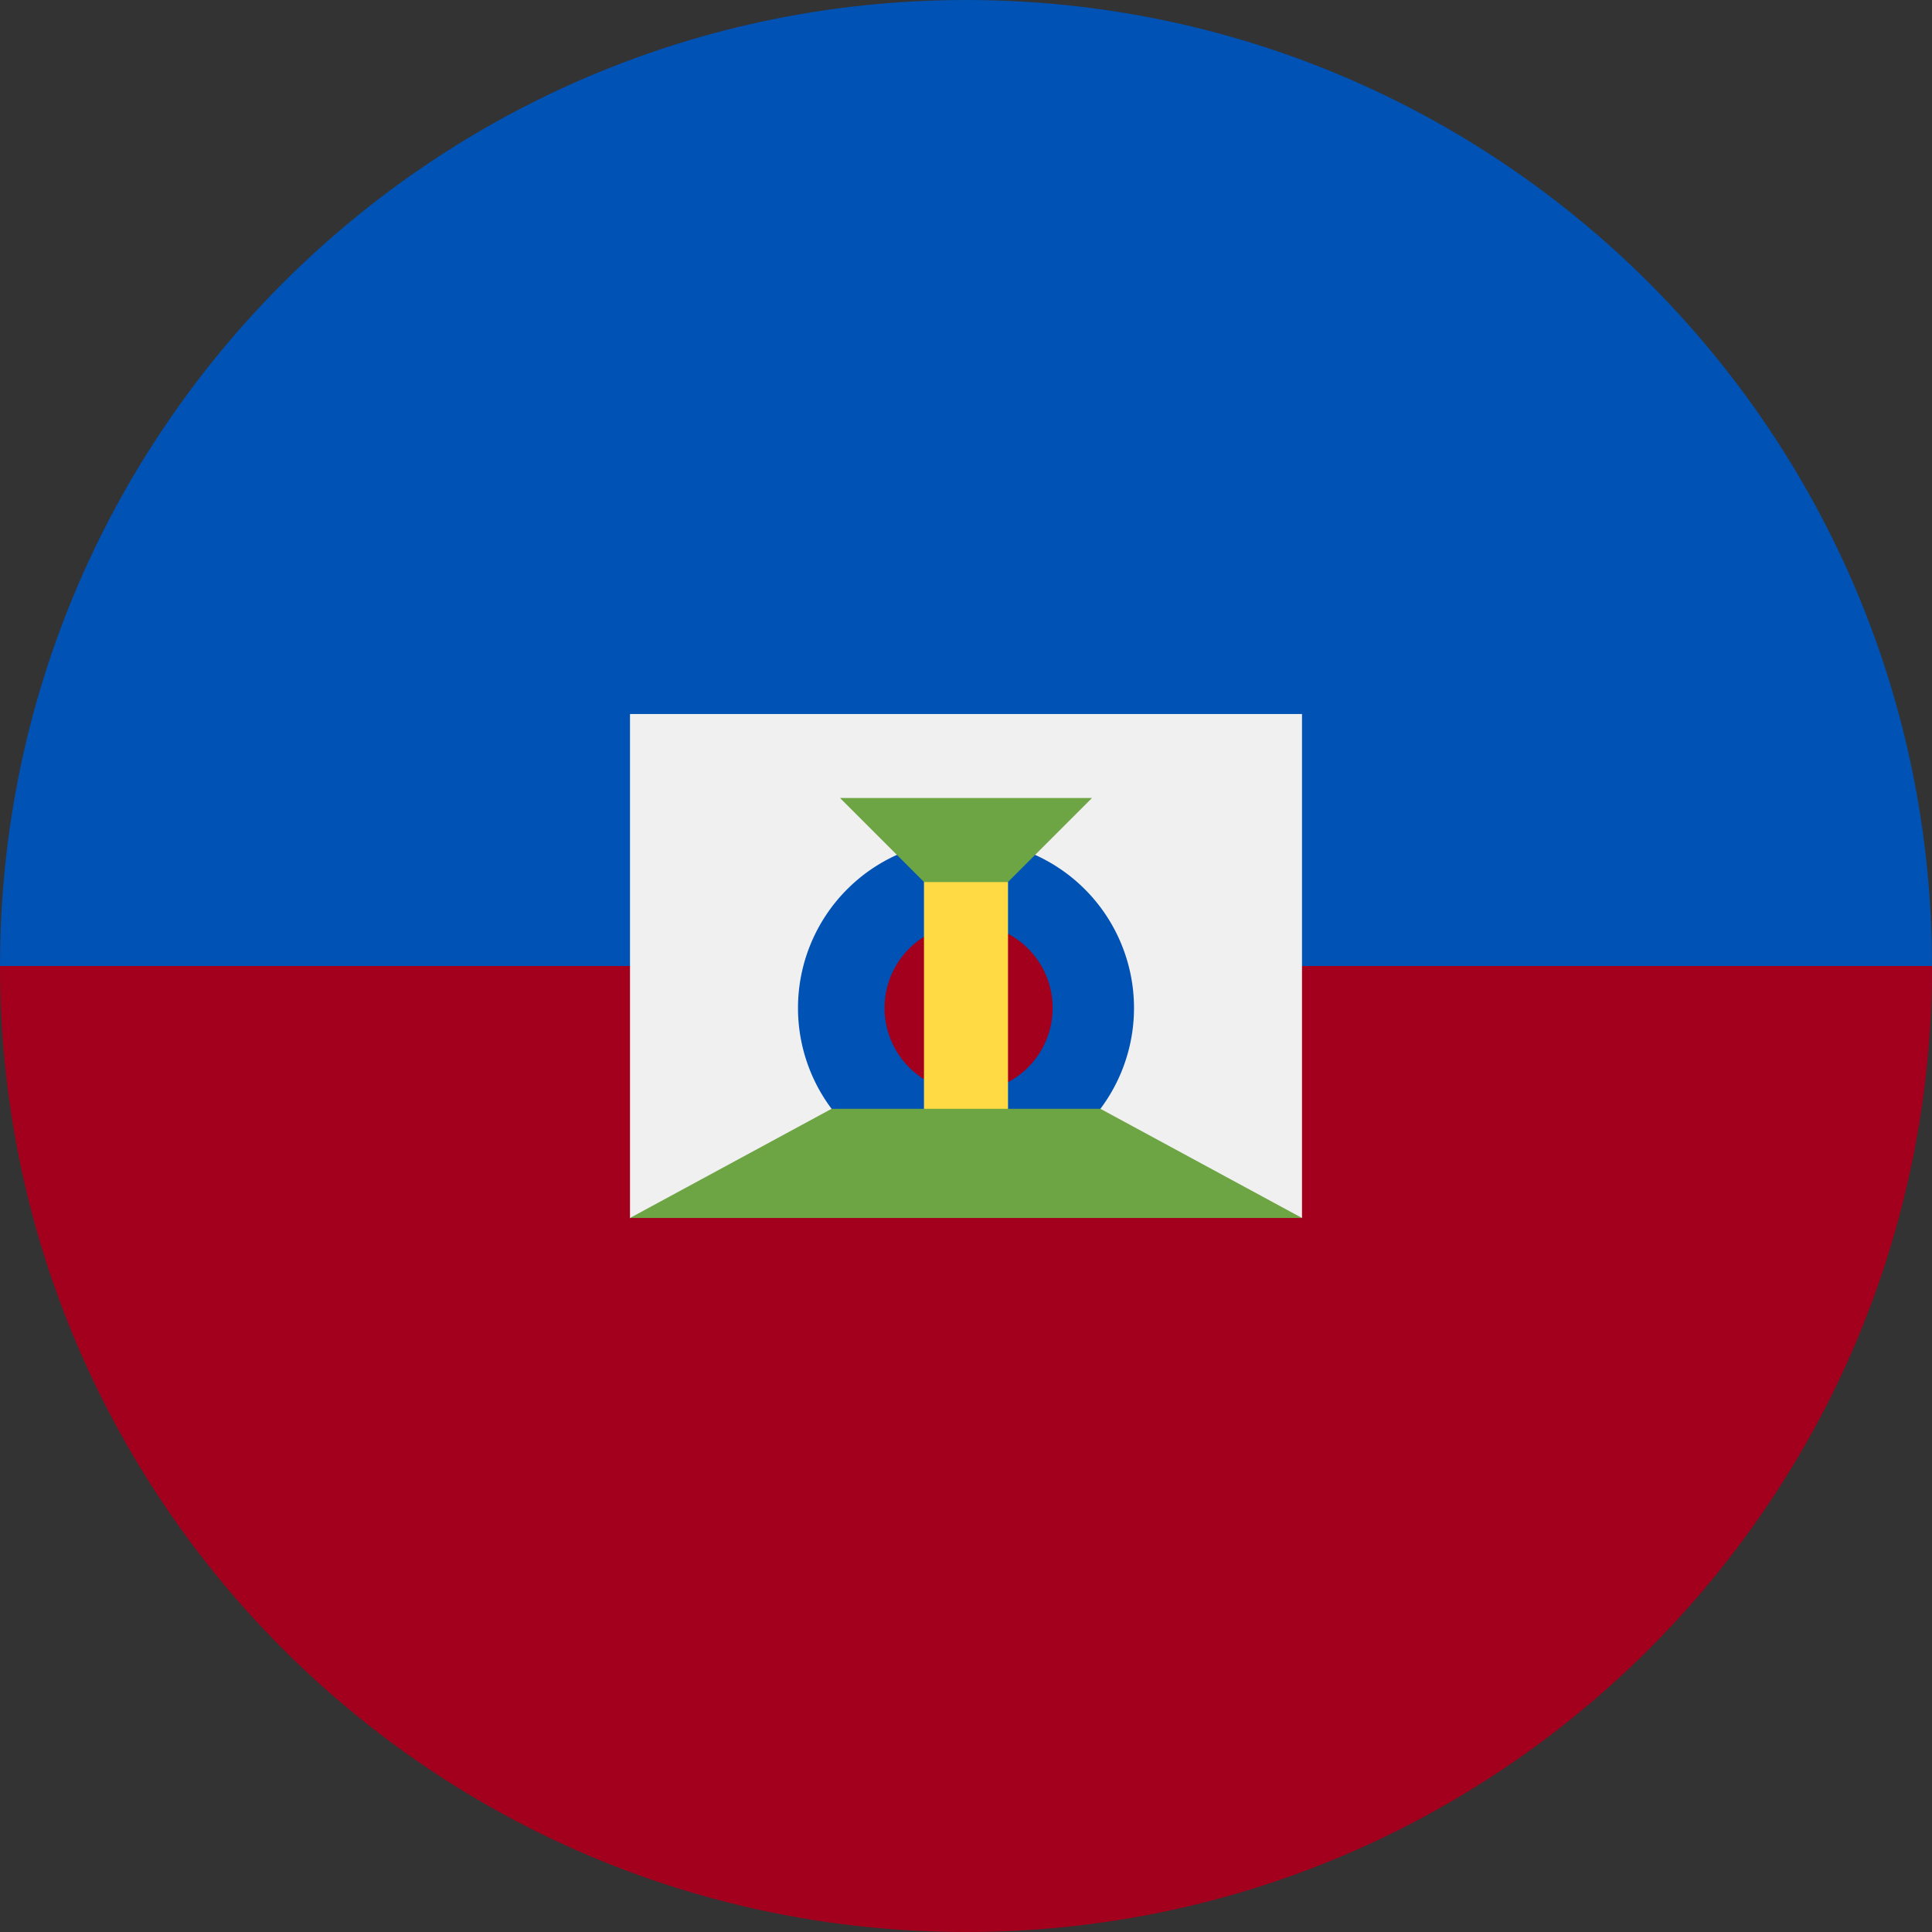 <svg xmlns="http://www.w3.org/2000/svg" fill="none" viewBox="0 0 24 24"><rect x="0" y="0" width="24" height="24" fill="#333333" stroke="none"/><path fill="#A2001D" d="M24 12c0 6.627-5.373 12-12 12S0 18.627 0 12 12 0 12 0s12 5.373 12 12"/><path fill="#0052B4" d="M0 12C0 5.373 5.373 0 12 0s12 5.373 12 12"/><path fill="#F0F0F0" d="M16.174 15.13 12 14.61l-4.174.521V8.87h8.348z"/><path fill="#0052B4" d="M12 14.609a2.087 2.087 0 1 0 0-4.174 2.087 2.087 0 0 0 0 4.174"/><path fill="#A2001D" d="M12 13.565a1.044 1.044 0 1 0 0-2.087 1.044 1.044 0 0 0 0 2.087"/><path fill="#6DA544" d="M10.435 9.913h3.13L12 11.478z"/><path fill="#FFDA44" d="M11.478 10.957h1.044v3.13h-1.044z"/><path fill="#6DA544" d="M13.67 13.774h-3.34L7.826 15.13h8.348z"/></svg>